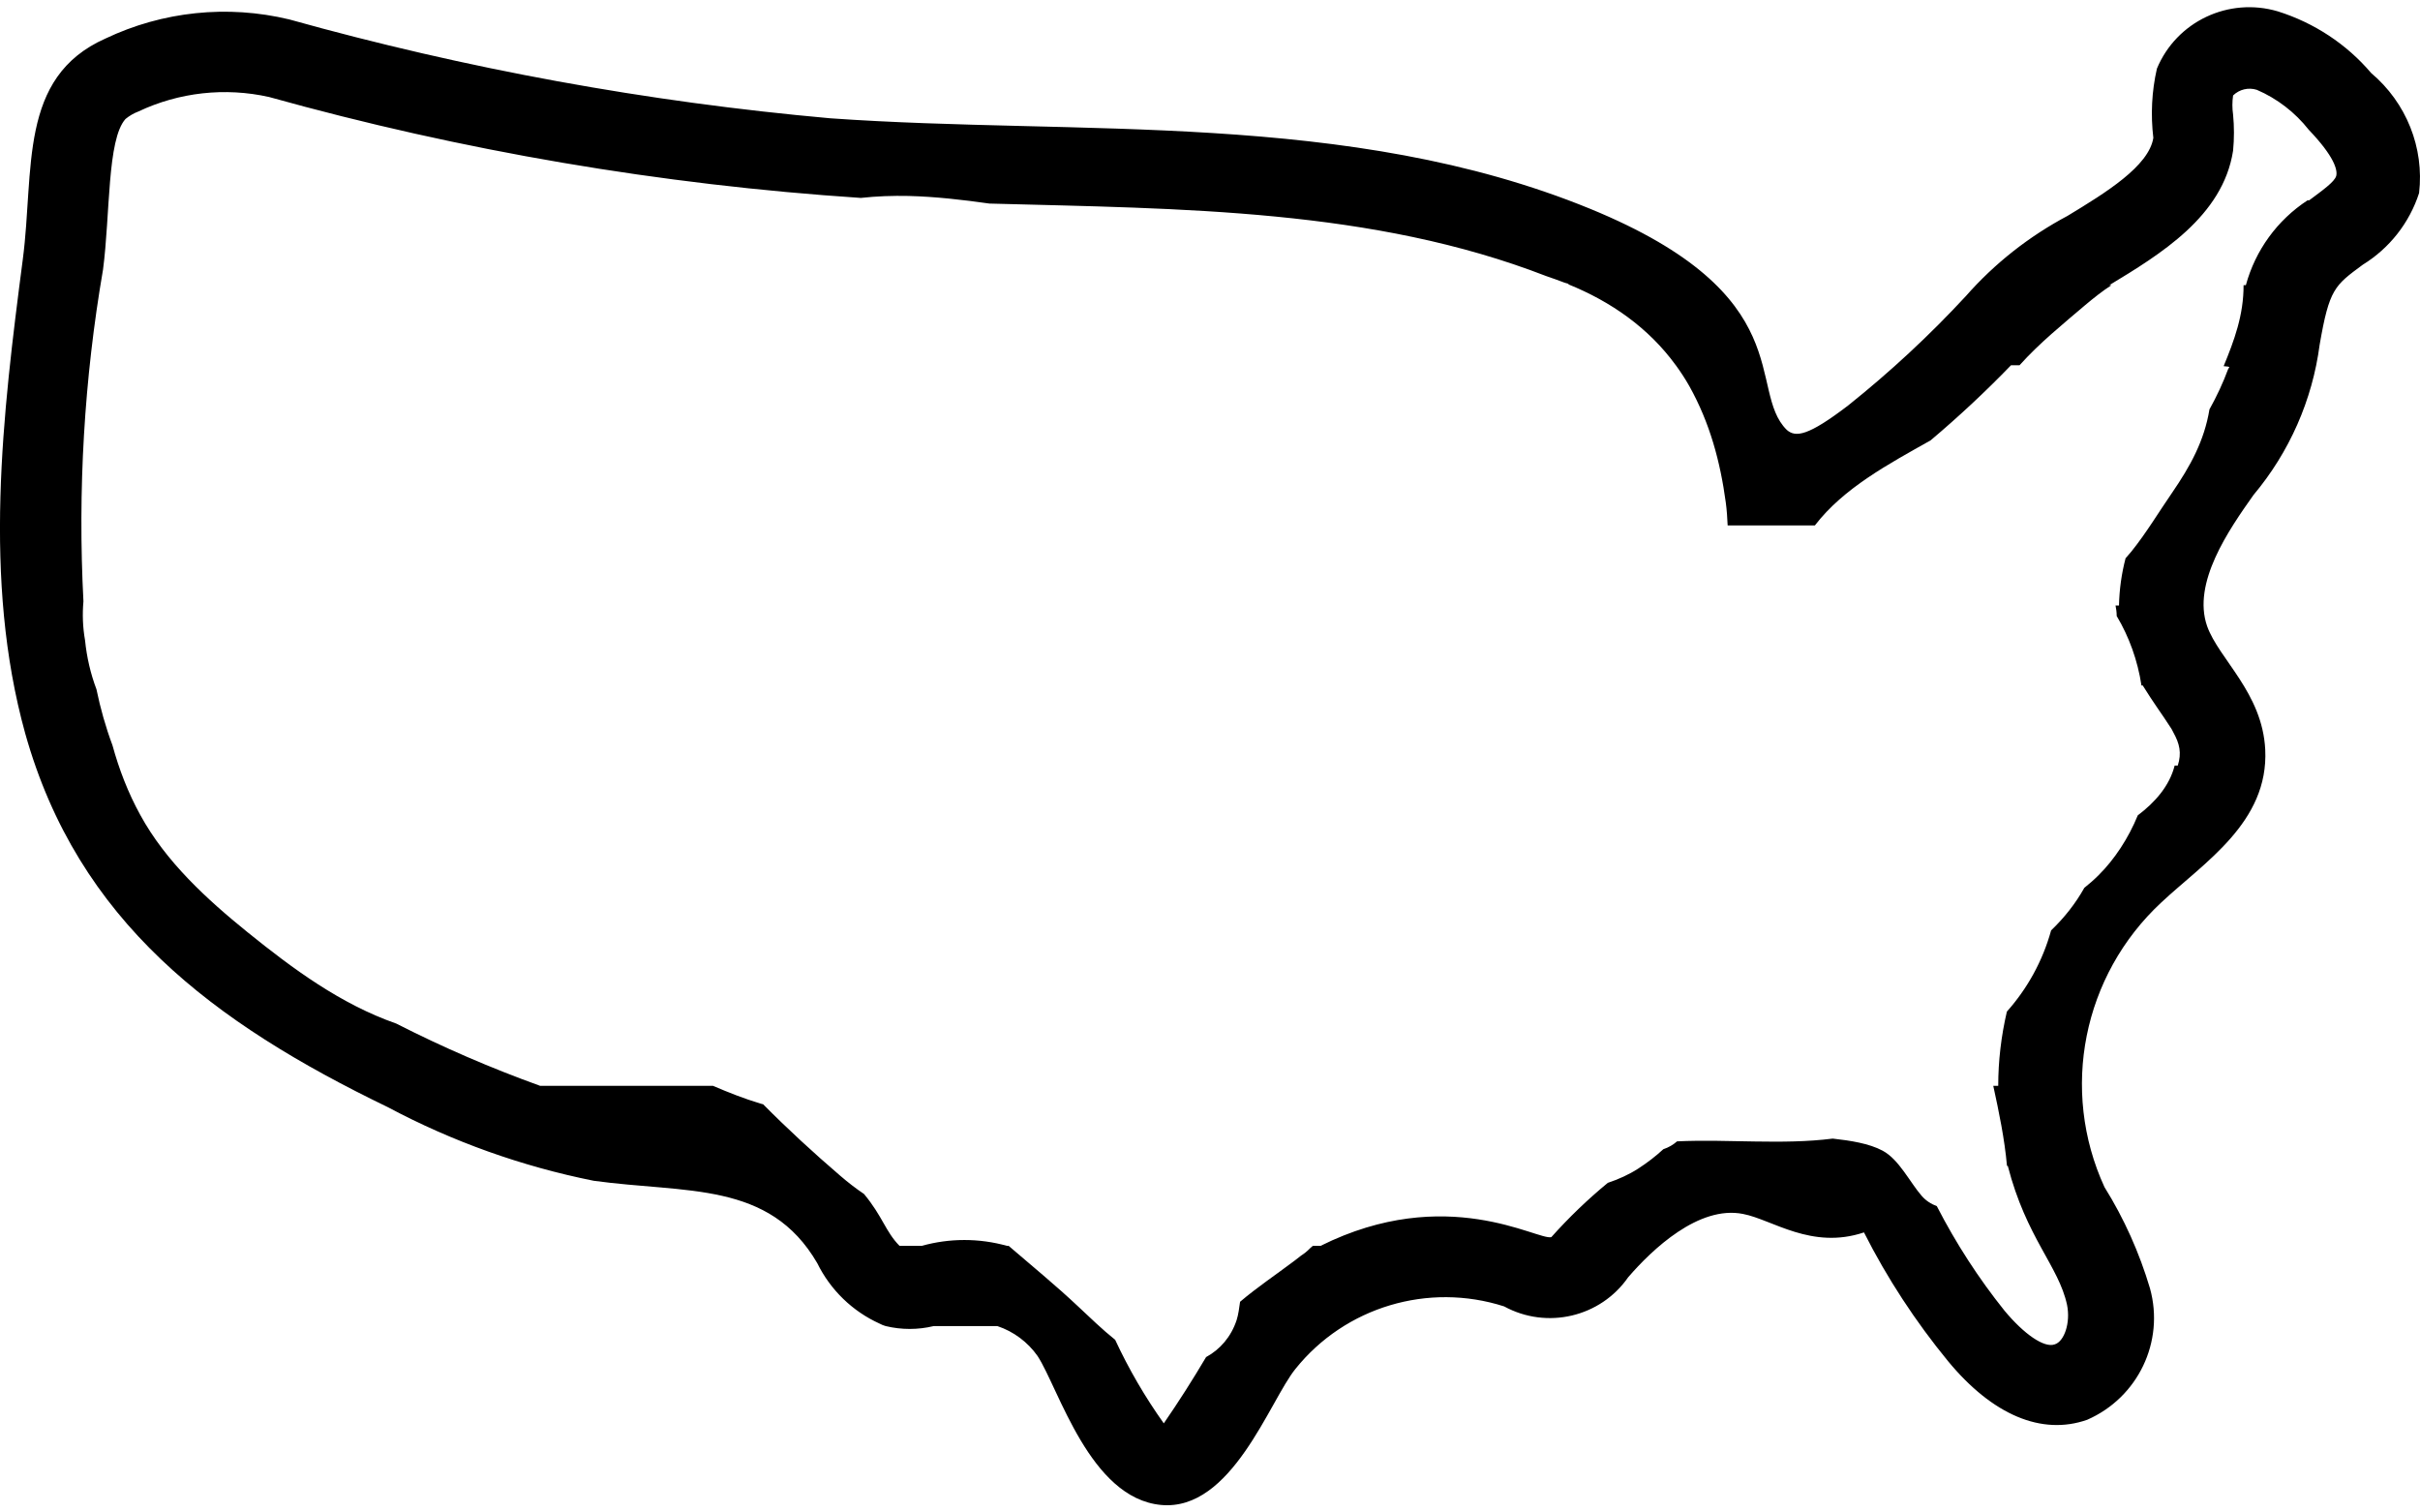 <?xml version="1.0" encoding="UTF-8"?>
<svg width="32px" height="20px" viewBox="0 0 21 13" version="1.1" xmlns="http://www.w3.org/2000/svg" xmlns:xlink="http://www.w3.org/1999/xlink">
    <!-- Generator: Sketch 63.1 (92452) - https://sketch.com -->
    <title>map</title>
    <desc>Created with Sketch.</desc>
    <defs>
        <polygon id="path-1" points="0 0 27 0 27 17 0 17"></polygon>
    </defs>
    <g id="Toll-Brothers-Dot-Com-Library" stroke="none" stroke-width="1" fill="none" fill-rule="evenodd">
        <g id="Home" transform="translate(-409, -521)">
            <g id="map" transform="translate(406, 519)">
                <mask id="mask-2" fill="white">
                    <use xlink:href="#path-1"></use>
                </mask>
                <g id="Clip-2"></g>
                <path d="M23.273,3.464 C23.259,3.516 23.15,3.592 23.038,3.676 L23.024,3.676 C22.761,3.848 22.571,4.11 22.489,4.412 L22.469,4.412 C22.47,4.671 22.388,4.892 22.296,5.115 C22.368,5.119 22.341,5.127 22.336,5.138 C22.291,5.26 22.236,5.377 22.173,5.49 C22.128,5.763 22.008,5.981 21.849,6.213 C21.731,6.384 21.626,6.561 21.495,6.724 C21.479,6.743 21.462,6.763 21.445,6.782 C21.41,6.916 21.391,7.053 21.388,7.192 L21.358,7.192 C21.364,7.221 21.368,7.252 21.368,7.283 C21.476,7.464 21.55,7.669 21.583,7.886 L21.594,7.886 C21.69,8.041 21.771,8.149 21.828,8.239 C21.84,8.255 21.85,8.273 21.859,8.292 C21.914,8.391 21.933,8.472 21.898,8.581 L21.871,8.581 C21.826,8.758 21.701,8.9 21.551,9.013 C21.47,9.211 21.35,9.394 21.212,9.531 C21.172,9.571 21.13,9.608 21.087,9.642 C21.011,9.778 20.913,9.902 20.799,10.011 C20.725,10.279 20.592,10.517 20.415,10.716 C20.366,10.927 20.34,11.143 20.34,11.36 L20.297,11.36 C20.347,11.59 20.395,11.82 20.416,12.055 L20.423,12.055 C20.584,12.68 20.864,12.923 20.937,13.26 C20.969,13.416 20.913,13.58 20.829,13.604 C20.738,13.636 20.563,13.514 20.395,13.312 C20.169,13.03 19.972,12.725 19.807,12.404 C19.758,12.386 19.712,12.357 19.675,12.314 C19.572,12.195 19.479,11.999 19.337,11.923 C19.22,11.86 19.057,11.835 18.904,11.818 C18.464,11.874 17.997,11.821 17.553,11.842 C17.52,11.871 17.48,11.895 17.434,11.91 C17.369,11.97 17.297,12.026 17.215,12.079 C17.134,12.131 17.045,12.171 16.952,12.202 C16.777,12.346 16.613,12.504 16.462,12.673 C16.344,12.704 15.553,12.204 14.459,12.749 L14.392,12.749 C14.384,12.756 14.376,12.763 14.368,12.77 C14.345,12.794 14.319,12.815 14.291,12.833 C14.271,12.848 14.252,12.863 14.233,12.878 C14.074,12.998 13.909,13.108 13.761,13.234 C13.753,13.288 13.747,13.343 13.731,13.393 C13.683,13.539 13.586,13.649 13.466,13.714 C13.35,13.91 13.228,14.102 13.099,14.289 C12.936,14.06 12.795,13.818 12.677,13.564 C12.563,13.473 12.458,13.37 12.355,13.274 C12.162,13.092 11.955,12.923 11.753,12.749 L11.739,12.749 C11.497,12.681 11.24,12.681 10.998,12.749 L10.806,12.749 C10.683,12.624 10.661,12.496 10.498,12.299 C10.427,12.251 10.358,12.198 10.291,12.14 C10.06,11.942 9.836,11.736 9.622,11.52 C9.614,11.518 9.607,11.517 9.599,11.514 C9.459,11.472 9.322,11.418 9.187,11.36 L7.687,11.36 C7.26,11.206 6.843,11.026 6.439,10.82 C5.956,10.651 5.543,10.346 5.148,10.027 C4.792,9.739 4.438,9.414 4.217,9.009 C4.111,8.816 4.033,8.613 3.976,8.405 C3.917,8.247 3.871,8.084 3.837,7.919 C3.786,7.784 3.753,7.642 3.738,7.494 C3.718,7.38 3.714,7.267 3.724,7.156 C3.674,6.193 3.73,5.228 3.894,4.277 C3.957,3.797 3.929,3.148 4.089,2.97 C4.123,2.942 4.161,2.92 4.201,2.905 C4.554,2.738 4.953,2.694 5.334,2.779 C7.011,3.247 8.732,3.54 10.47,3.655 C10.607,3.64 10.746,3.635 10.884,3.638 C11.119,3.644 11.353,3.671 11.586,3.704 C13.268,3.749 14.913,3.75 16.417,4.333 C16.471,4.351 16.525,4.371 16.578,4.391 C16.6,4.397 16.618,4.401 16.61,4.405 C16.978,4.554 17.306,4.782 17.542,5.107 L17.543,5.107 C17.543,5.108 17.543,5.108 17.543,5.108 C17.585,5.166 17.624,5.225 17.66,5.289 C17.838,5.608 17.928,5.944 17.976,6.299 C17.985,6.366 17.989,6.432 17.992,6.497 L18.749,6.497 C18.998,6.173 19.385,5.966 19.753,5.759 C19.997,5.553 20.23,5.336 20.451,5.107 L20.525,5.107 C20.697,4.915 20.9,4.751 21.096,4.584 C21.17,4.522 21.244,4.463 21.323,4.412 L21.304,4.412 C21.745,4.145 22.29,3.815 22.378,3.245 C22.388,3.141 22.388,3.036 22.378,2.932 C22.37,2.877 22.37,2.821 22.378,2.766 C22.432,2.713 22.511,2.694 22.584,2.717 C22.761,2.793 22.916,2.913 23.035,3.064 C23.255,3.294 23.286,3.412 23.273,3.464 M23.576,2.571 C23.363,2.32 23.081,2.135 22.766,2.036 L22.766,2.036 C22.339,1.91 21.887,2.124 21.717,2.533 C21.672,2.73 21.662,2.933 21.686,3.134 C21.647,3.38 21.273,3.61 20.941,3.811 C20.608,3.988 20.309,4.223 20.06,4.506 C19.744,4.848 19.403,5.164 19.039,5.455 C18.69,5.722 18.581,5.736 18.504,5.667 C18.155,5.319 18.637,4.503 16.798,3.749 C14.701,2.891 12.362,3.117 10.205,2.964 C8.616,2.822 7.045,2.535 5.51,2.106 C4.974,1.977 4.411,2.036 3.915,2.272 C3.156,2.609 3.299,3.415 3.198,4.187 C3.023,5.531 2.848,6.966 3.219,8.303 C3.677,9.933 4.848,10.812 6.365,11.545 C6.926,11.844 7.528,12.059 8.152,12.184 C8.956,12.295 9.676,12.184 10.092,12.899 C10.206,13.131 10.397,13.317 10.634,13.424 C10.65,13.433 10.668,13.44 10.686,13.445 C10.823,13.478 10.965,13.478 11.102,13.445 L11.655,13.445 C11.796,13.492 11.919,13.584 12.004,13.705 C12.189,13.99 12.458,14.938 13.074,14.997 C13.689,15.056 14.018,14.091 14.242,13.816 C14.673,13.279 15.394,13.063 16.052,13.274 C16.424,13.477 16.889,13.367 17.129,13.021 C17.336,12.781 17.741,12.395 18.126,12.472 C18.378,12.52 18.72,12.785 19.175,12.632 C19.376,13.03 19.622,13.405 19.905,13.75 C20.29,14.216 20.717,14.397 21.112,14.258 C21.553,14.065 21.785,13.58 21.657,13.118 C21.565,12.809 21.433,12.513 21.262,12.239 C20.875,11.396 21.074,10.402 21.755,9.769 C22.125,9.422 22.688,9.074 22.657,8.442 C22.632,7.949 22.255,7.657 22.153,7.372 C22.021,6.997 22.339,6.538 22.555,6.233 C22.867,5.861 23.066,5.409 23.129,4.93 C23.213,4.444 23.258,4.416 23.503,4.235 C23.735,4.092 23.908,3.872 23.992,3.613 C24.038,3.219 23.881,2.828 23.576,2.571" id="Fill-1" fill="#000000" mask="url(#mask-2)"></path>
            </g>
        </g>
    </g>
</svg>